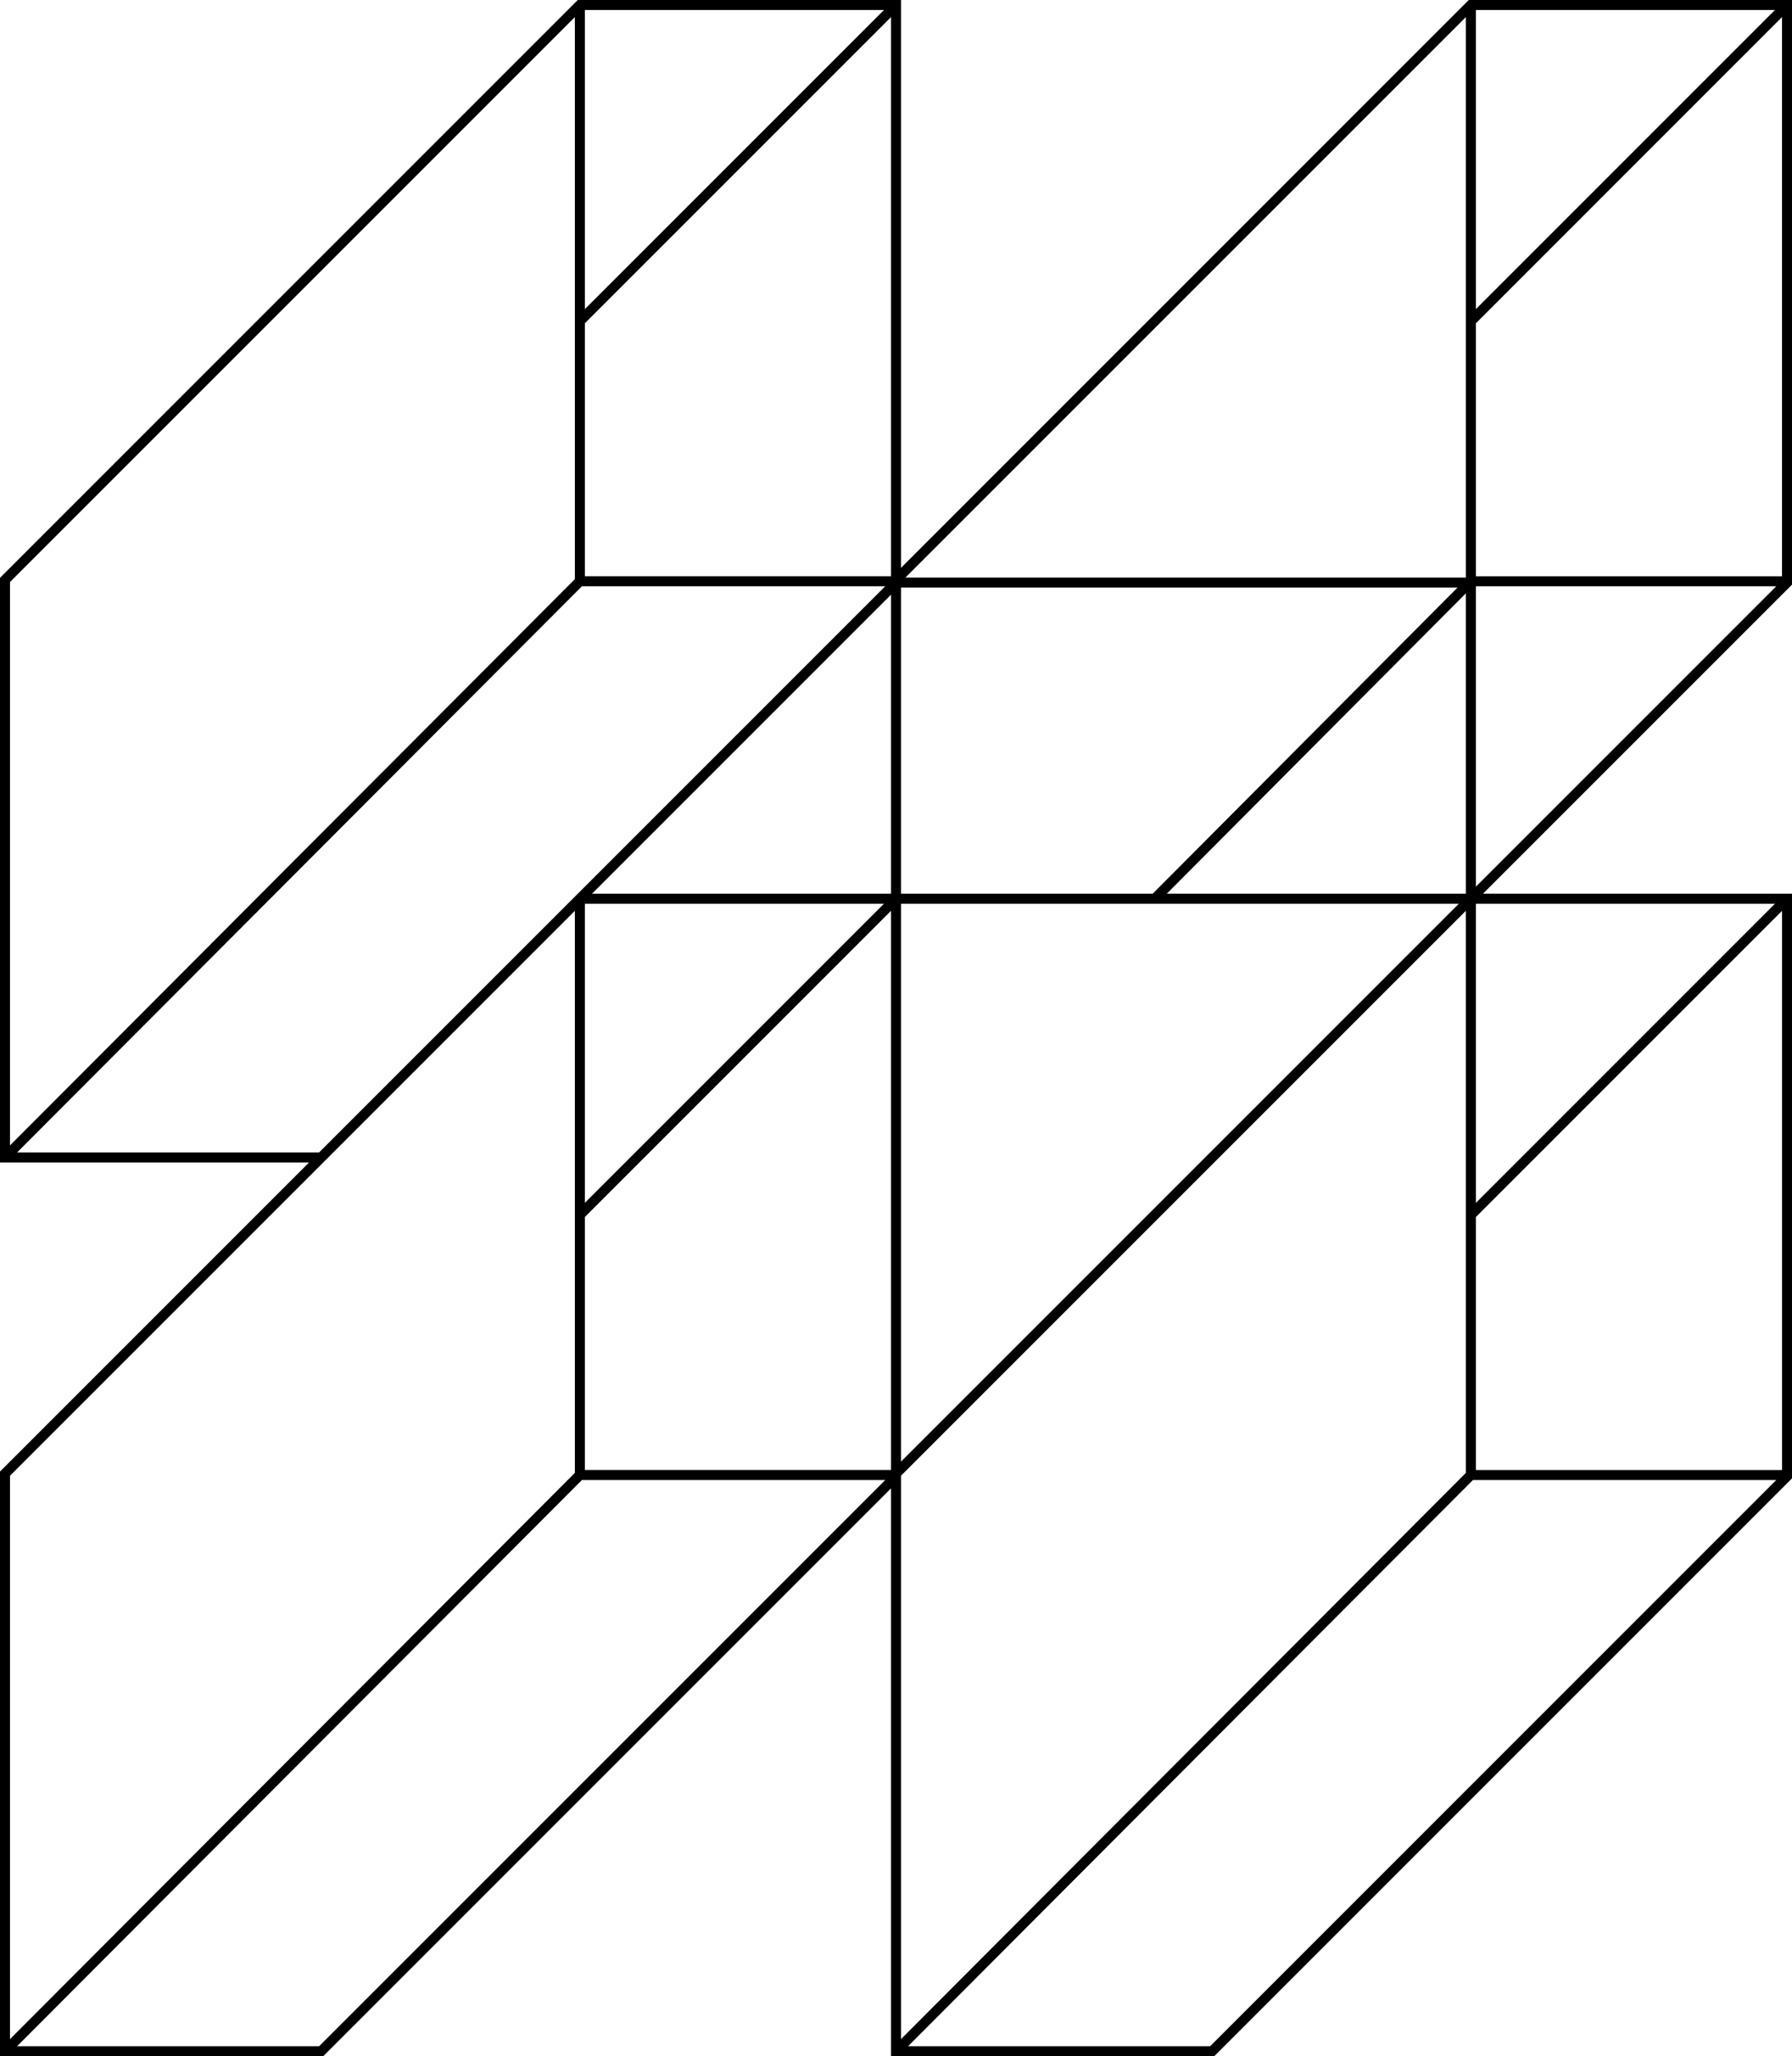 <svg data-name="Layer 1" xmlns="http://www.w3.org/2000/svg" viewBox="0 0 507.44 582.2"><path d="M507.44 0h-91.53L255.14 160.78V0h-91.53L0 163.61v165.53h87.52L0 416.66v165.53h91.53l160.78-160.78v160.78h91.53l163.61-163.62V253.05h-87.52l87.52-87.52V0ZM256.39 163.53 415.09 4.84v158.69H256.4Zm74 89.52 84.7-85.05v85.05h-84.7Zm-75.25 0v-86.69h157.59l-86.33 86.69h-71.26Zm0 160.78V255.88h157.95L255.14 413.83Zm159.95-155.94v159.15L255.14 577.35V417.83l159.95-159.95ZM257.14 579.37 417.1 419.05h85.89L342.67 579.37h-85.53Zm-4.83-321.48v158.32h-86.69v-71.63l86.69-86.69ZM4.83 579.37l159.96-160.32h85.89L90.36 579.37H4.83Zm157.95-321.48v159.15L2.83 577.36V417.84l159.95-159.95ZM2.83 324.31V164.79L162.78 4.84v159.15L2.83 324.31Zm249.48-155.94v84.68h-84.68l84.68-84.68Zm-1.63-2.38L90.35 326.31H4.83l159.96-160.32h85.89Zm-85.06 174.58v-84.69h84.69l-84.69 84.69Zm0-253.05V2.83h84.69l-84.69 84.69Zm86.69-82.68v158.32h-86.69V91.53l86.69-86.69Zm165.62 82.68V2.83h84.68l-84.68 84.69Zm0 75.64V91.53l86.68-86.69v158.32h-86.69Zm0 87.89v-85.06h85.06l-85.06 85.06Zm0 89.53v-84.69h84.68l-84.68 84.69Zm86.69-82.68v158.32h-86.69v-71.63l86.69-86.69Z"></path></svg>